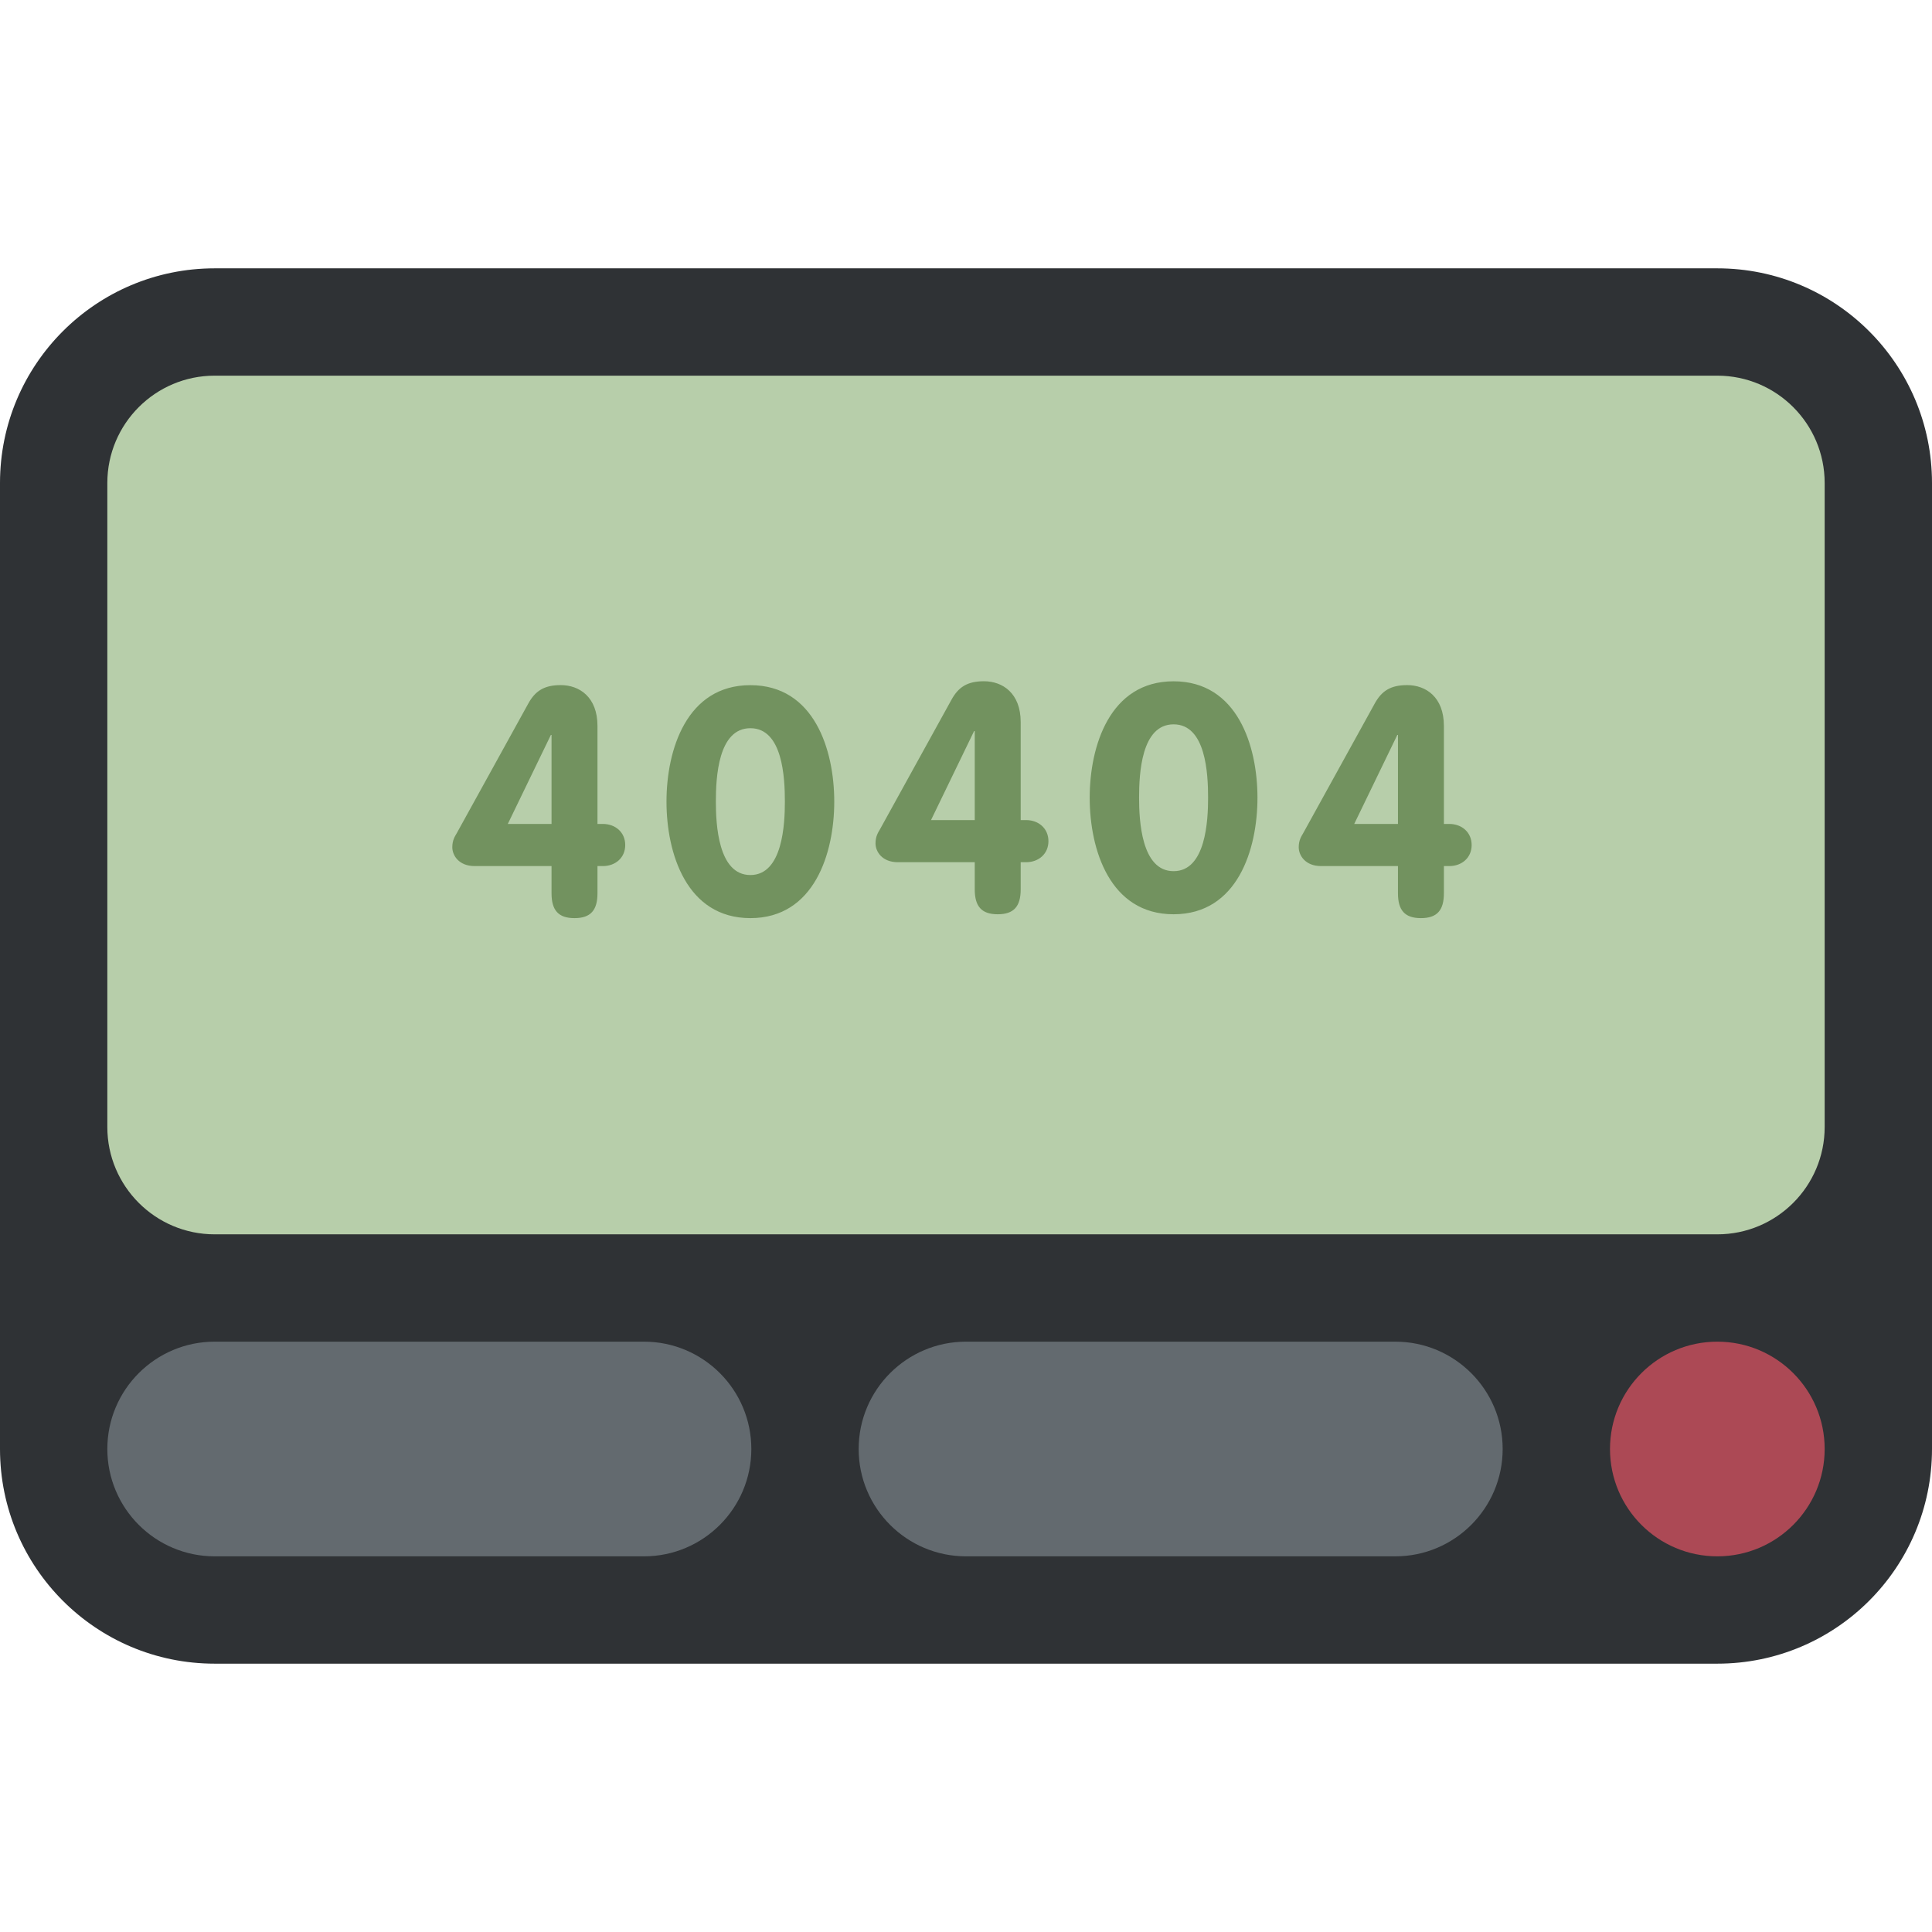 <svg viewBox="0 0 36 36" xmlns="http://www.w3.org/2000/svg"><path d="m36 27c0 2.209-1.791 4-4 4h-28c-2.209 0-4-1.791-4-4v-18c0-2.209 1.791-4 4-4h28c2.209 0 4 1.791 4 4z" fill="#2f3235"/><path d="m34 21c0 1.104-.896 2-2 2h-28c-1.104 0-2-.896-2-2v-12c0-1.104.896-2 2-2h28c1.104 0 2 .896 2 2z" fill="#b7ceaa"/><path d="m14 27c0 1.104-.896 2-2 2h-8c-1.104 0-2-.896-2-2s.896-2 2-2h8c1.104 0 2 .896 2 2zm14 0c0 1.104-.896 2-2 2h-8c-1.104 0-2-.896-2-2s.896-2 2-2h8c1.104 0 2 .896 2 2z" fill="#636a6f"/><circle cx="32" cy="27" fill="#ac4955" r="2"/><path d="m24.616 16.138c-.291 0-.416-.196-.416-.351 0-.131.048-.202.083-.262l1.332-2.414c.131-.238.297-.345.606-.345.345 0 .684.22.684.761v1.826h.101c.232 0 .416.155.416.393s-.184.392-.416.392h-.101v.506c0 .315-.125.464-.428.464s-.428-.149-.428-.464v-.506zm1.433-2.444h-.012l-.803 1.659h.815zm-5.744 1.171c0-.961.372-2.17 1.563-2.17 1.192 0 1.563 1.209 1.563 2.17s-.372 2.171-1.563 2.171-1.563-1.209-1.563-2.171zm2.206 0c0-.448-.041-1.368-.643-1.368s-.643.92-.643 1.368c0 .419.041 1.368.643 1.368.602.001.643-.949.643-1.368zm-5.781 1.201c-.291 0-.416-.196-.416-.351 0-.131.048-.202.083-.262l1.332-2.414c.131-.238.297-.345.606-.345.345 0 .684.22.684.761v1.826h.101c.232 0 .416.155.416.393s-.184.392-.416.392h-.101v.506c0 .315-.125.464-.428.464s-.428-.149-.428-.464v-.506zm1.433-2.444h-.012l-.803 1.659h.815zm-5.744 1.315c0-.961.372-2.17 1.563-2.17 1.192 0 1.563 1.209 1.563 2.17s-.372 2.171-1.563 2.171c-1.191-.001-1.563-1.21-1.563-2.171zm2.206 0c0-.448-.041-1.368-.643-1.368s-.643.92-.643 1.368c0 .419.041 1.368.643 1.368s.643-.95.643-1.368zm-5.781 1.201c-.291 0-.416-.196-.416-.351 0-.131.048-.202.083-.262l1.332-2.414c.131-.238.297-.345.606-.345.345 0 .684.22.684.761v1.826h.101c.232 0 .416.155.416.393s-.184.392-.416.392h-.101v.506c0 .315-.125.464-.428.464s-.428-.149-.428-.464v-.506zm1.433-2.444h-.012l-.803 1.659h.815z" fill="#72925f"/></svg>